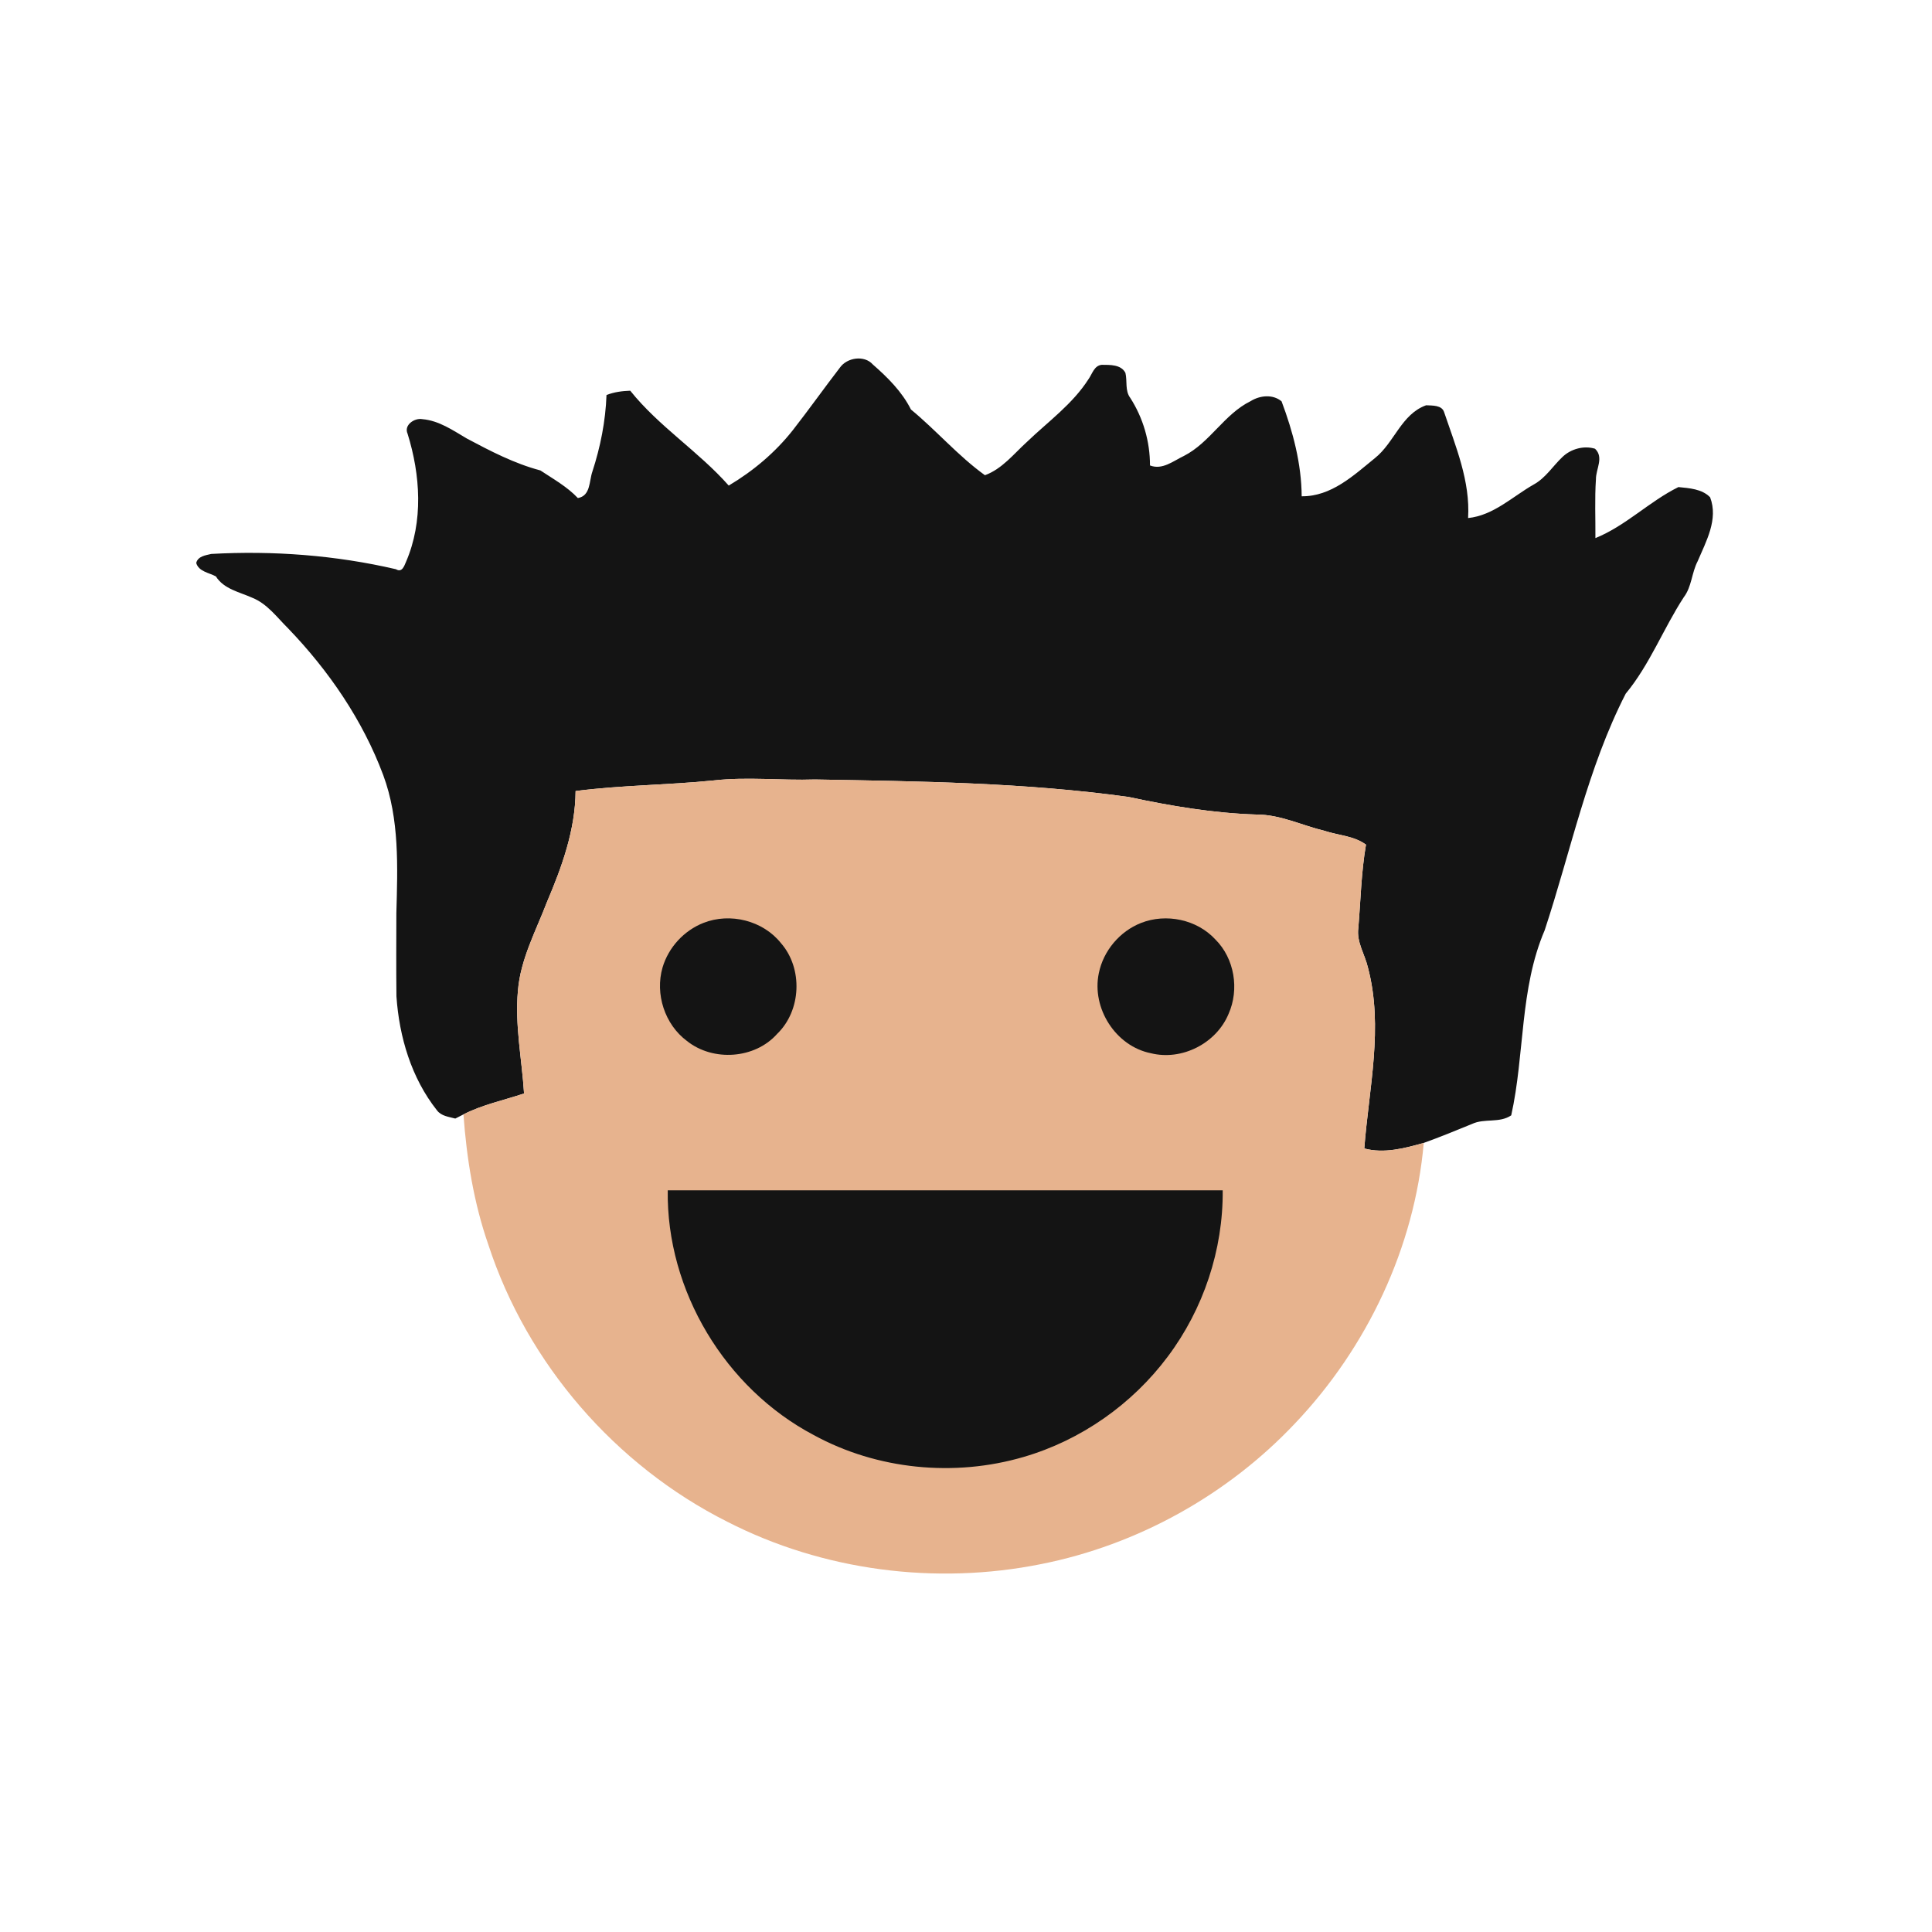 <svg viewBox="0 0 512 512" xmlns:xlink="http://www.w3.org/1999/xlink" height="512pt" xmlns="http://www.w3.org/2000/svg" width="512pt" version="1.1"><rect x="0" y="0" width="512" height="512" fill="#808080" stroke="none"/><defs>
<path d="M0.00 0.00 L512.00 0.00 L512.00 512.00 L0.00 512.00 L0.00 0.00" id="p1" />
<path d="M222.58 97.43 C224.45 94.75 229.05 94.03 231.31 96.59 C235.26 100.05 239.03 103.78 241.41 108.52 C248.16 114.08 253.90 120.81 261.02 125.94 C265.59 124.26 268.64 120.30 272.13 117.13 C277.74 111.74 284.26 107.09 288.49 100.44 C289.48 99.05 289.96 96.89 291.97 96.68 C294.14 96.70 297.09 96.56 298.25 98.82 C298.78 101.02 298.08 103.52 299.54 105.46 C302.95 110.77 304.77 117.03 304.76 123.35 C308.05 124.62 310.93 122.16 313.74 120.83 C320.67 117.30 324.43 109.74 331.44 106.30 C333.88 104.78 337.31 104.41 339.63 106.36 C342.65 114.39 344.90 122.88 344.96 131.52 C352.80 131.60 358.73 125.99 364.41 121.37 C369.52 117.29 371.39 109.74 377.94 107.40 C379.55 107.50 382.11 107.30 382.71 109.24 C385.77 118.32 389.66 127.50 389.06 137.29 C395.81 136.59 400.79 131.62 406.43 128.41 C409.61 126.68 411.52 123.50 414.09 121.08 C416.31 118.96 419.74 118.01 422.70 118.92 C425.12 121.22 422.91 124.29 422.94 127.02 C422.59 132.20 422.84 137.41 422.80 142.60 C430.85 139.35 437.06 132.90 444.80 129.08 C447.68 129.37 451.06 129.57 453.20 131.79 C455.43 137.63 452.13 143.47 449.89 148.75 C448.30 151.80 448.34 155.49 446.22 158.27 C440.79 166.61 437.22 176.11 430.83 183.83 C420.70 203.60 416.28 225.58 409.35 246.54 C402.70 262.06 404.10 279.35 400.49 295.58 C397.36 297.71 393.40 296.30 390.10 297.86 C385.85 299.57 381.63 301.35 377.31 302.88 C372.24 304.31 366.78 305.76 361.55 304.36 C362.76 288.47 366.69 272.20 362.52 256.42 C361.71 252.92 359.46 249.67 359.97 245.95 C360.59 238.58 360.74 231.14 362.00 223.84 C358.79 221.49 354.65 221.38 350.98 220.17 C344.97 218.73 339.24 215.84 332.95 215.86 C321.53 215.50 310.23 213.59 299.08 211.20 C271.56 207.39 243.71 207.05 215.97 206.57 C207.00 206.87 198.00 205.81 189.06 206.83 C176.91 208.06 164.66 208.07 152.54 209.63 C152.47 219.92 148.92 229.72 144.94 239.07 C142.01 246.74 137.94 254.19 137.26 262.52 C136.41 271.65 138.31 280.70 138.88 289.78 C133.52 291.59 127.89 292.73 122.82 295.33 C122.28 295.61 121.20 296.16 120.66 296.43 C118.95 295.96 116.95 295.79 115.80 294.25 C109.02 285.70 105.80 274.81 105.06 264.04 C104.98 256.70 105.02 249.36 105.04 242.02 C105.37 229.77 105.90 217.10 101.56 205.41 C96.12 190.83 87.12 177.73 76.38 166.55 C73.41 163.62 70.84 160.01 66.85 158.41 C63.45 156.88 59.34 156.13 57.21 152.75 C55.39 151.76 52.66 151.48 52.00 149.19 C52.45 147.39 54.49 147.16 55.98 146.80 C72.38 145.89 88.91 147.13 104.93 150.85 C106.56 151.84 107.12 149.98 107.59 148.91 C112.23 138.18 111.42 125.88 108.01 114.93 C106.97 112.62 109.88 110.69 111.93 111.08 C116.34 111.46 120.03 114.05 123.73 116.22 C129.99 119.55 136.33 122.85 143.21 124.67 C146.63 126.94 150.29 128.97 153.14 131.99 C156.54 131.39 156.10 127.54 156.98 125.00 C159.12 118.43 160.48 111.60 160.73 104.68 C162.74 103.90 164.88 103.61 167.02 103.54 C174.60 113.03 185.09 119.60 193.12 128.68 C199.59 124.84 205.43 119.93 210.10 114.01 C214.36 108.56 218.36 102.91 222.58 97.43" id="p2" />
<path d="M189.06 206.83 C198.00 205.81 207.00 206.87 215.97 206.57 C243.71 207.05 271.56 207.39 299.08 211.20 C310.23 213.59 321.53 215.50 332.95 215.86 C339.24 215.84 344.97 218.73 350.98 220.17 C354.65 221.38 358.79 221.49 362.00 223.84 C360.74 231.14 360.59 238.58 359.97 245.95 C359.46 249.67 361.71 252.92 362.52 256.42 C366.69 272.20 362.76 288.47 361.55 304.36 C366.78 305.76 372.24 304.31 377.31 302.88 C374.88 330.57 362.30 357.11 343.20 377.21 C325.31 396.17 301.48 409.43 275.90 414.50 C247.96 420.12 218.13 416.28 192.73 403.27 C163.09 388.36 139.71 361.41 129.41 329.84 C125.54 318.73 123.67 307.03 122.82 295.33 C127.89 292.73 133.52 291.59 138.88 289.78 C138.31 280.70 136.41 271.65 137.26 262.52 C137.94 254.19 142.01 246.74 144.94 239.07 C148.92 229.72 152.47 219.92 152.54 209.63 C164.66 208.07 176.91 208.06 189.06 206.83" id="p3" />
<path d="M186.42 244.58 C193.51 241.78 202.20 243.96 206.97 249.95 C212.82 256.65 212.37 267.79 205.96 273.98 C200.05 280.65 188.96 281.39 182.05 275.87 C176.16 271.50 173.55 263.41 175.58 256.40 C177.15 251.08 181.26 246.60 186.42 244.58" id="p4" />
<path d="M302.37 244.60 C309.03 241.97 317.18 243.66 322.07 248.95 C327.16 254.01 328.48 262.19 325.58 268.70 C322.35 276.49 313.23 281.16 305.01 279.12 C295.66 277.26 289.25 267.19 291.20 257.90 C292.40 251.97 296.75 246.81 302.37 244.60" id="p5" />
<path d="M176.96 315.44 C225.99 315.44 275.01 315.44 324.03 315.45 C324.17 331.21 318.92 346.92 309.47 359.51 C300.02 372.17 286.44 381.69 271.26 386.11 C252.91 391.48 232.45 389.49 215.64 380.30 C192.17 367.92 176.58 342.03 176.96 315.44" id="p6" /></defs><g stroke-width="10pt">
<use stroke="#fff" xlink:href="#p1" />
<use stroke="#141414" xlink:href="#p2" />
<use stroke="#e7b38e" xlink:href="#p3" />
<use stroke="#141414" xlink:href="#p4" />
<use stroke="#141414" xlink:href="#p5" />
<use stroke="#141414" xlink:href="#p6" /></g>
<g>
<use xlink:href="#p1" fill="#fff" />
<use xlink:href="#p2" fill="#141414" />
<use xlink:href="#p3" fill="#e7b38e" />
<use xlink:href="#p4" fill="#141414" />
<use xlink:href="#p5" fill="#141414" />
<use xlink:href="#p6" fill="#141414" /></g></svg>